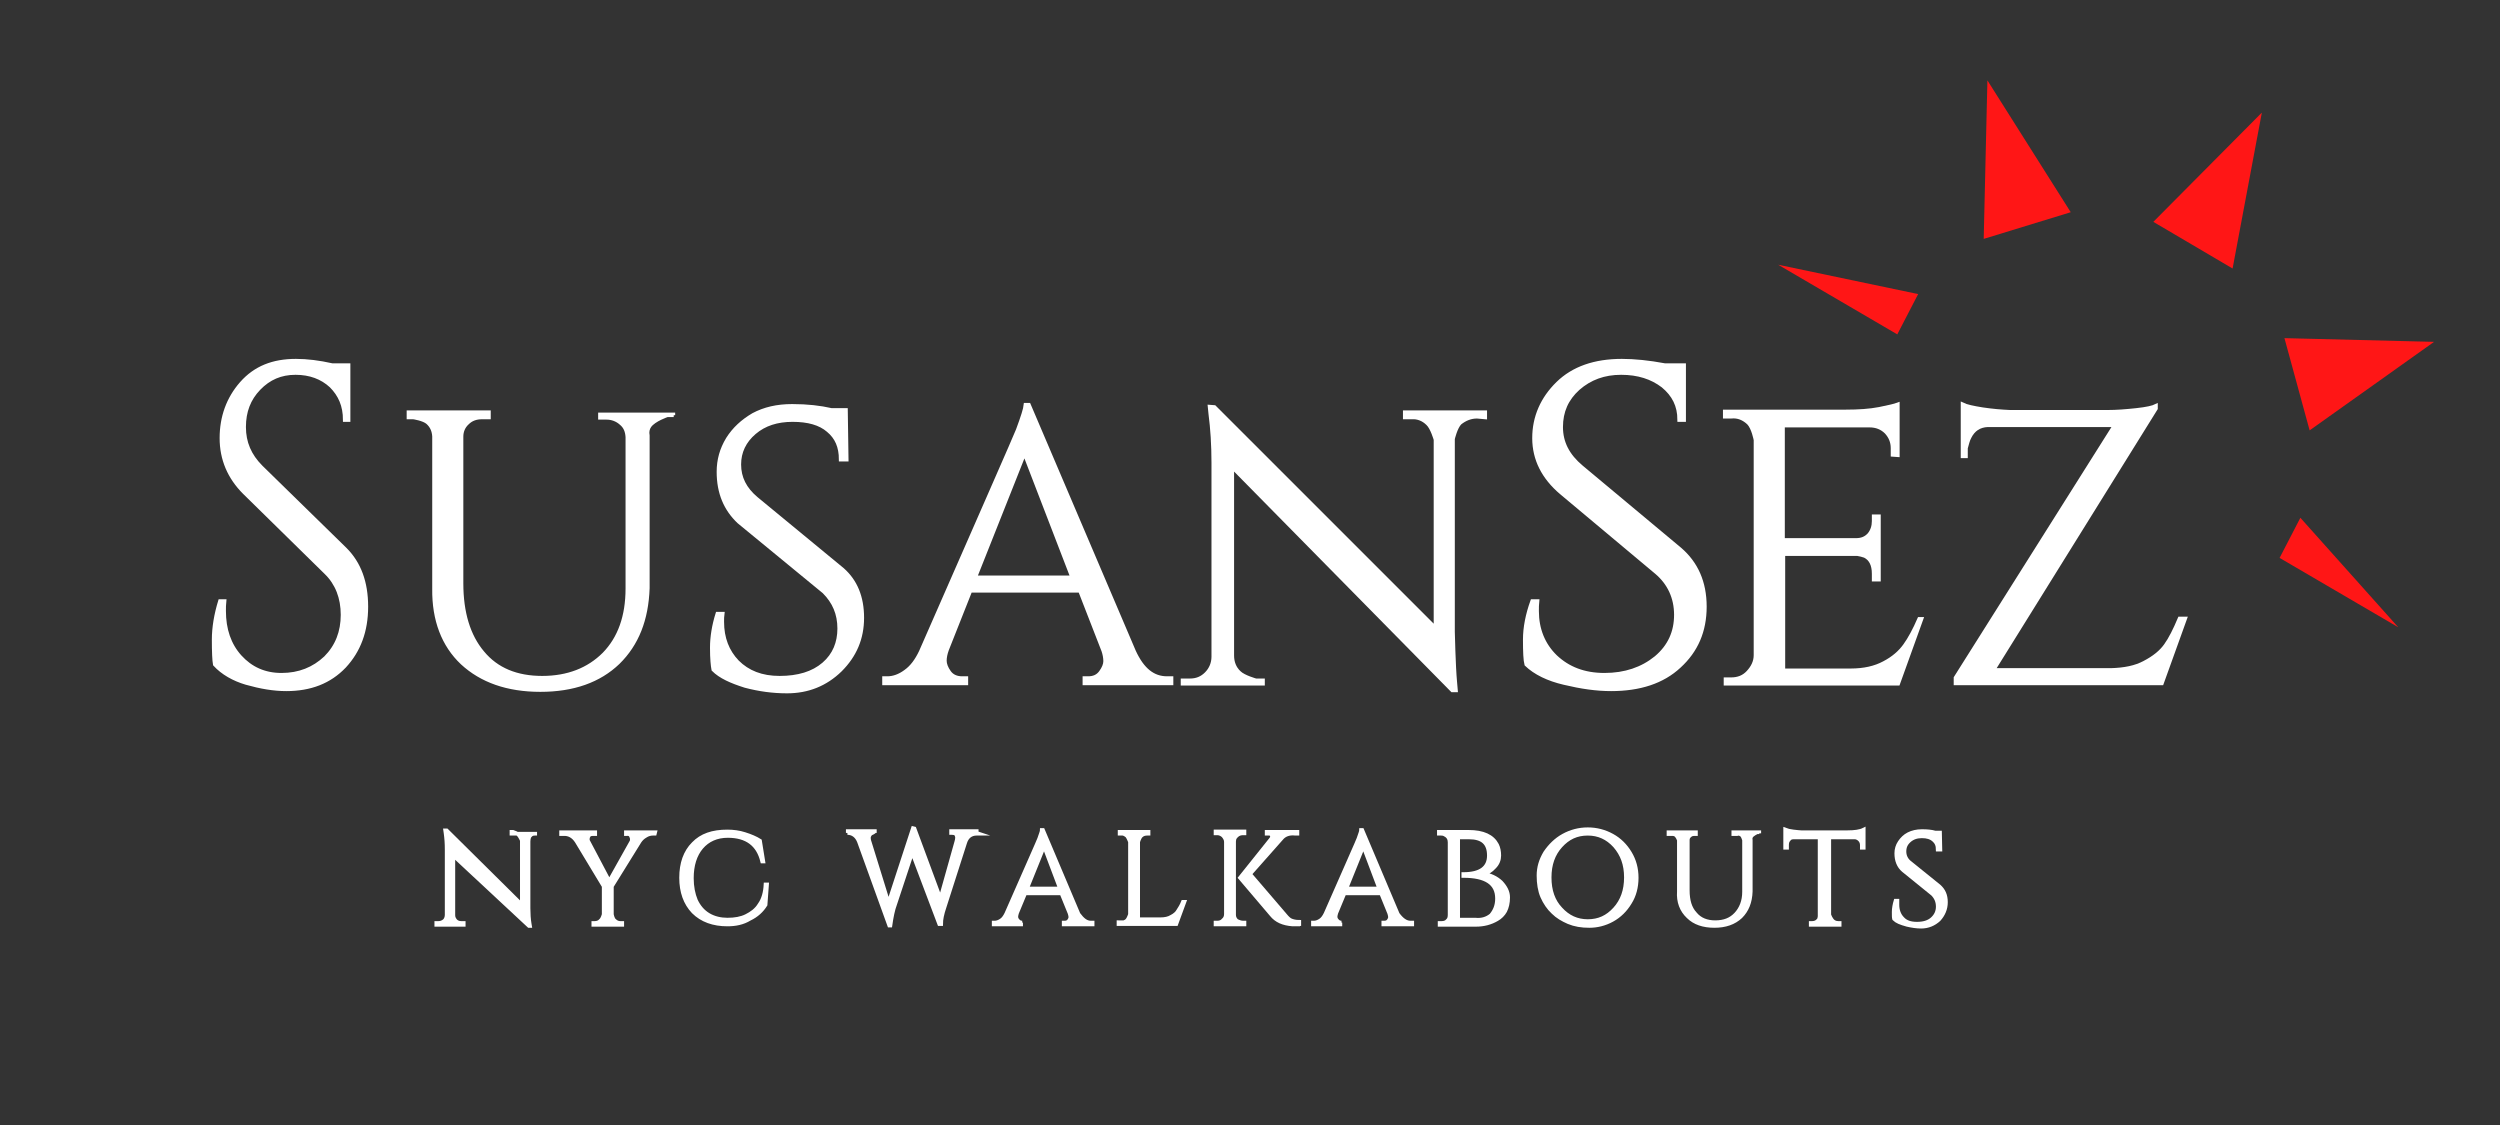<?xml version="1.0" encoding="utf-8"?>
<!-- Generator: Adobe Illustrator 26.0.1, SVG Export Plug-In . SVG Version: 6.00 Build 0)  -->
<svg version="1.1" id="Layer_1" xmlns="http://www.w3.org/2000/svg" xmlns:xlink="http://www.w3.org/1999/xlink" x="0px" y="0px"
	 viewBox="0 0 675 303.8" style="enable-background:new 0 0 675 303.8;" xml:space="preserve">
<rect x="0" y="0" width="675" height="303.8" fill="#333333" stroke="none"/>
<style type="text/css">
	.st0{fill:#FFFFFF;stroke:#FFFFFF;stroke-miterlimit:10;}
	.st1{clip-path:url(#SVGID_00000129205888965164977650000014489932179615040421_);}
	.st2{clip-path:url(#SVGID_00000128453278748121162300000012164496229072726457_);}
	.st3{clip-path:url(#SVGID_00000026146379679163675160000015542995083878825090_);}
	.st4{fill:#FF1616;}
	.st5{clip-path:url(#SVGID_00000074412200253724547800000002869834299886448268_);}
	.st6{clip-path:url(#SVGID_00000083778102637186199310000006310519567551532173_);}
	.st7{clip-path:url(#SVGID_00000164498082168648565080000008795938307799152303_);}
	.st8{clip-path:url(#SVGID_00000142159444008975542440000007356058747043646851_);}
	.st9{clip-path:url(#SVGID_00000091707797011125181290000004300359426476633004_);}
	.st10{clip-path:url(#SVGID_00000170977063869591494740000017375264077086415233_);}
	.st11{clip-path:url(#SVGID_00000109732081767041918490000014733159376278285487_);}
	.st12{clip-path:url(#SVGID_00000090286937866857435480000008374205785310410673_);}
	.st13{clip-path:url(#SVGID_00000150068239986987589350000012121159411565979811_);}
	.st14{clip-path:url(#SVGID_00000087401583197407614370000015476294639450576515_);}
	.st15{clip-path:url(#SVGID_00000000922710202739848650000002800890907329770934_);}
	.st16{clip-path:url(#SVGID_00000148622003556981610320000000010622397946733218_);}
</style>
<g>
	<g>
		<g id="glyph-0-1">
			<path class="st0" d="M58,179.4c-0.2-1.1-0.3-3.4-0.3-6.7c0-3.3,0.6-6.8,1.7-10.4h1.2c-0.1,0.9-0.1,1.8-0.1,2.7
				c0,4.9,1.4,9.1,4.3,12.3c2.9,3.2,6.6,4.9,11.2,4.9c4.8,0,8.7-1.6,11.9-4.6c3.1-3.1,4.6-7,4.6-11.6s-1.5-8.5-4.5-11.4l-22-21.6
				c-4.1-4.1-6.2-9-6.2-14.7c0-5.7,1.8-10.7,5.4-14.8c3.7-4.2,8.5-6.1,14.7-6.1c3,0,6.2,0.4,9.8,1.2h4.4v14.8h-1
				c0-3.9-1.3-6.8-3.7-9.2c-2.5-2.3-5.7-3.5-9.6-3.5c-4,0-7.2,1.4-9.9,4.2c-2.7,2.8-4,6.2-4,10.4s1.5,7.7,4.6,10.8l22.7,22.2
				c3.8,3.8,5.7,8.9,5.7,15.5s-2,11.9-5.9,16.1c-4,4.2-9.2,6.2-15.7,6.2c-3.4,0-6.9-0.6-10.8-1.7C63.1,183.4,60.1,181.7,58,179.4z"
				/>
		</g>
	</g>
</g>
<g>
	<g>
		<g id="glyph-0-2">
			<path class="st0" d="M181.9,112.1h-1.7c0,0-3.6,1.2-4.8,2.9c-0.5,0.7-0.7,1.6-0.5,2.6v41.2c-0.3,8.5-2.9,15.1-8,20.1
				c-5.1,4.9-12.1,7.4-21,7.4s-15.9-2.5-21.1-7.3c-5.1-4.8-7.7-11.6-7.6-20v-41.2c-0.1-1.5-0.6-2.7-1.7-3.7c-1.1-1-3.9-1.4-3.9-1.4
				h-1.3v-1.4h21.7v1.4h-1.9c-1.6,0-2.9,0.5-3.9,1.5c-1.1,1-1.6,2.3-1.6,3.7v39.6c0,7.9,1.9,14.2,5.7,18.7c3.8,4.6,9.2,6.8,16.1,6.8
				s12.5-2.2,16.7-6.4c4.2-4.3,6.3-10.2,6.3-17.7v-40.9c-0.1-1.6-0.6-2.8-1.7-3.7c-1.1-1-2.5-1.5-3.9-1.5h-1.8v-0.9h19.8V112.1z"/>
		</g>
	</g>
</g>
<g>
	<g>
		<g id="glyph-0-3">
			<path class="st0" d="M192.6,180.8c-0.2-1-0.4-3-0.4-5.9s0.5-6,1.5-9.2h1.4c-0.1,0.7-0.1,1.5-0.1,2.2c0,4.4,1.4,8,4.1,10.8
				c2.8,2.8,6.5,4.3,11.4,4.3c5,0,9-1.2,11.9-3.7c2.9-2.5,4.2-5.8,4.2-9.6c0-4-1.4-7.2-4.1-9.9l-23-18.9c-3.6-3.4-5.5-7.8-5.5-13.5
				c0-3.2,0.8-6.1,2.5-8.9c1.7-2.7,4-4.8,6.9-6.5c3-1.6,6.4-2.4,10.5-2.4s7.5,0.4,10.6,1.1h3.9l0.2,13.4H227c0-3.5-1.1-6-3.4-7.9
				c-2.2-1.9-5.4-2.8-9.6-2.8s-7.6,1.1-10.3,3.4c-2.7,2.3-4.1,5.2-4.1,8.6c0,3.6,1.5,6.6,4.6,9.2l23.3,19.2c3.5,3.1,5.3,7.4,5.3,13
				s-2,10.2-5.9,14.1c-4,3.9-8.8,5.8-14.4,5.8c-3.8,0-7.5-0.5-11.3-1.5C197.4,184,194.5,182.7,192.6,180.8z"/>
		</g>
	</g>
</g>
<g>
	<g>
		<g id="glyph-0-4">
			<path class="st0" d="M315.1,183.1h1.2v1.4h-23.5v-1.4h1c1.5,0,2.6-0.5,3.4-1.6c0.8-1.1,1.2-2.1,1.2-3s-0.2-1.9-0.5-2.8l-6.3-16.2
				H262l-6.3,15.9c-0.4,1.1-0.6,2.1-0.6,3s0.4,2,1.2,3.1c0.8,1.1,2,1.6,3.5,1.6h1.1v1.4h-22.2v-1.4h0.9c1.6,0,3.3-0.6,4.9-1.8
				c1.7-1.2,3-3,4.1-5.3c16.7-38.1,25.5-58.1,26.2-59.9c1.3-3.5,2-5.7,2.1-6.8h0.9l28.4,66.6C308.5,180.9,311.4,183.1,315.1,183.1z
				 M263.3,155.9h26.2l-12.9-33.5L263.3,155.9z"/>
		</g>
	</g>
</g>
<g>
	<g>
		<g id="glyph-0-5">
			<path class="st0" d="M398.8,112.5c-1.7,0-3.2,0.6-4.6,1.7c-1.2,1.2-1.9,4.3-1.9,4.3v52.1c0,0,0.2,9.2,0.6,13.5l0.2,2.3h-1
				l-59.4-60.3v50.9c0,1.8,0.6,3.4,1.9,4.6c1.2,1.2,4.5,2.1,4.5,2.1h1.9v0.9h-21.7v-0.9h2c1.8,0,3.2-0.6,4.4-1.8
				c1.2-1.2,1.9-2.8,1.9-4.6V125c0-4.9-0.3-9.4-0.8-13.2l-0.2-2l1.3,0.1l59.7,59.7v-50.9c0,0-0.9-3.2-2.1-4.3
				c-1.2-1.2-2.7-1.8-4.3-1.7h-1.9v-1.4h21.7v1.4L398.8,112.5L398.8,112.5z"/>
		</g>
	</g>
</g>
<g>
	<g>
		<g id="glyph-0-1_00000098209811669864483660000014811825574290982545_">
			<path class="st0" d="M412.1,179.4c-0.3-1.1-0.4-3.4-0.4-6.7c0-3.3,0.7-6.8,2-10.4h1.4c-0.1,0.9-0.1,1.8-0.1,2.7
				c0,4.9,1.7,9.1,5,12.3c3.4,3.2,7.7,4.9,13.2,4.9c5.6,0,10.2-1.6,13.9-4.6c3.7-3.1,5.4-7,5.4-11.6s-1.8-8.5-5.2-11.4l-25.8-21.6
				c-4.8-4.1-7.3-9-7.3-14.7c0-5.7,2.2-10.7,6.4-14.8c4.2-4.1,10-6.1,17.3-6.1c3.4,0,7.3,0.4,11.6,1.2h5.2v14.8h-1.3
				c0-3.9-1.5-6.8-4.4-9.2c-3-2.3-6.7-3.5-11.3-3.5s-8.4,1.4-11.6,4.2c-3.1,2.8-4.6,6.2-4.6,10.4s1.8,7.7,5.5,10.8l26.6,22.2
				c4.4,3.8,6.7,8.9,6.7,15.5s-2.3,11.9-6.9,16.1c-4.5,4.2-10.7,6.2-18.4,6.2c-4,0-8.1-0.6-12.7-1.7
				C418,183.4,414.5,181.7,412.1,179.4z"/>
		</g>
	</g>
</g>
<g>
	<g>
		<g id="glyph-0-6">
			<path class="st0" d="M467.4,183.4c1.9,0,3.4-0.6,4.6-1.9s2-2.8,2-4.6v-58.1c0,0-0.6-3.3-1.9-4.6c-1.3-1.2-2.8-1.9-4.7-1.7h-1.7
				v-1.4h32.7c3.4,0,6.4-0.2,9-0.7c2.5-0.5,4.2-0.9,5-1.2v13.7l-1.4-0.1V121c0-1.7-0.6-3.1-1.7-4.3c-1.2-1.2-2.7-1.8-4.5-1.8h-23.4
				v30.9h19.7c1.6,0,2.7-0.5,3.6-1.5c0.8-1,1.2-2.2,1.2-3.6v-1.3h1.4v17.1h-1.4v-1.6c0-2.4-0.8-4-2.4-4.8c-0.6-0.2-1.3-0.4-2-0.5
				h-20v31.4h18.2c3.6,0,6.6-0.7,9-2c2.5-1.3,4.3-2.9,5.6-4.7c1.3-1.8,2.6-4.2,3.9-7.2h0.6l-6.3,17.5h-46.6v-1.2L467.4,183.4
				L467.4,183.4z"/>
		</g>
	</g>
</g>
<g>
	<g>
		<g id="glyph-0-7">
			<path class="st0" d="M530.8,121v2.2h-0.9v-14c1,0.5,2.9,0.9,5.4,1.3c2.7,0.4,5.1,0.6,7.4,0.7h26.4c2.4,0,4.9-0.2,7.7-0.5
				c2.8-0.3,4.5-0.7,5.3-1.1v0.7l-43.9,70.6h31.8c3.6-0.1,6.6-0.7,9-2c2.5-1.3,4.4-2.8,5.7-4.6c1.3-1.8,2.5-4.2,3.8-7.3h1.5
				l-6.3,17.5H528V183l43-68.2h-34.3c-2.3,0.1-3.9,1.2-4.9,3.2C531.3,118.9,531.1,120,530.8,121z"/>
		</g>
	</g>
</g>
<g>
	<g>
		<g id="glyph-1-1">
			<path class="st0" d="M144.5,225.1c-0.6,0-1,0.1-1.4,0.6c-0.4,0.4-0.4,1.5-0.4,1.5v18c0,1.5,0.1,3,0.3,4.2l0.1,0.6h-0.3l-20.4-19
				v16.1c0,0.6,0.2,1,0.6,1.5c0.4,0.4,0.9,0.6,1.5,0.6h0.7v0.5h-7.4v-0.5h0.6c0.6,0,1.1-0.2,1.6-0.6c0.4-0.4,0.6-1,0.6-1.6v-17.6
				c0-1.7-0.1-3.1-0.3-4.5l-0.1-0.7h0.4l20.3,20.1v-17.4c0,0-0.5-1.1-0.9-1.5c-0.4-0.4-0.9-0.6-1.5-0.8h-0.4v0.5h6.9l0,0
				L144.5,225.1L144.5,225.1z"/>
		</g>
	</g>
</g>
<g>
	<g>
		<g id="glyph-1-2">
			<path class="st0" d="M176.8,225.1h-0.5c-0.7,0-1.4,0.2-2,0.6c-0.7,0.4-1.2,0.9-1.6,1.5l-7.5,12.1v7.6c0,0,0.2,1.2,0.7,1.6
				c0.5,0.5,1,0.7,1.6,0.7h0.5v0.5h-7.8v-0.5h0.4c0.6,0,1.2-0.2,1.6-0.7c0.5-0.4,0.8-1.6,0.8-1.6v-7.6l-7.3-12.1
				c-0.9-1.4-2.1-2.1-3.6-2h-0.6v-0.5h9.2v0.5h-0.6c-0.5,0-0.9,0.1-1.1,0.4c-0.2,0.3-0.3,0.6-0.3,0.9c0,0.2,0,0.5,0.1,0.6l5.7,10.8
				l6-10.7c0.1-0.2,0.1-0.5,0.1-0.7c0-0.2-0.1-0.5-0.3-0.9c-0.2-0.3-0.6-0.5-1.1-0.4H169v-0.5h7.9L176.8,225.1
				C176.8,225.1,176.8,225.1,176.8,225.1z"/>
		</g>
	</g>
</g>
<g>
	<g>
		<g id="glyph-1-3">
			<path class="st0" d="M196.4,249.6c-3.8,0-6.9-1.1-9.2-3.4c-2.2-2.3-3.3-5.4-3.3-9.2c0-3.9,1.1-7,3.3-9.2c2.2-2.3,5.2-3.3,9.2-3.3
				c1.5,0,3.2,0.2,4.7,0.7c1.6,0.5,3,1.1,4.1,1.8l0.9,5.6h-0.3c-1.1-4.6-4.2-6.9-9.3-6.9c-3,0-5.4,1.1-7.1,3.1
				c-1.7,2-2.6,4.8-2.6,8.3c0,2.3,0.4,4.3,1.1,6c0.8,1.7,1.9,3,3.4,3.9s3.3,1.3,5.1,1.3c2,0,3.7-0.3,5.1-1s2.7-1.6,3.6-3.1
				c1-1.4,1.5-3.3,1.6-5.4h0.4l-0.4,5.5c-1,1.6-2.4,2.9-4.3,3.8C200.6,249.2,198.6,249.6,196.4,249.6z"/>
		</g>
	</g>
</g>
<g>
	<g>
		<g id="glyph-1-4">
		</g>
	</g>
</g>
<g>
	<g>
		<g id="glyph-1-5">
			<path class="st0" d="M264.3,225.1h-0.6c-1.5,0-2.6,0.8-3.1,2.4l-5.6,17.5c-0.6,1.8-0.9,3.2-0.9,4.5h-0.5l-7.3-19.3l-5,15.1
				c-0.5,1.7-0.9,4.6-0.9,4.6h-0.3l-8.2-22.7c-0.6-1.5-1.7-2.3-3.1-2.3h0.1v-0.5h7.8l0,0h-0.6c0,0.4-0.8,0.5-1.1,0.8
				c-0.2,0.3-0.4,0.6-0.4,0.9c0,0.3,0,0.6,0.1,0.9l5.2,16.8l6.6-20.2l0.4,0.1l7,18.9l4.3-15.3c0.1-0.4,0.2-0.7,0.2-1.1
				c0-0.4-0.1-0.6-0.3-1c-0.2-0.3-1.1-0.3-1.1-0.3l-0.2,0v-0.5h6.9v0.5L264.3,225.1L264.3,225.1z"/>
		</g>
	</g>
</g>
<g>
	<g>
		<g id="glyph-1-6">
			<path class="st0" d="M294.5,249.1h0.5v0.5h-7.8v-0.5h0.3c0.5,0,0.9-0.2,1.1-0.5c0.3-0.4,0.4-0.7,0.4-1s-0.1-0.6-0.2-1l-2.2-5.4
				h-9.8l-2.2,5.3c-0.1,0.4-0.2,0.7-0.2,1s0.1,0.7,0.4,1c0.3,0.4,0.7,0.6,1.2,0.6h-0.3v0.5h-7.4v-0.5h0.3c0.5,0,1.1-0.2,1.7-0.6
				c0.6-0.4,1-1,1.4-1.8c5.7-13,8.7-19.7,8.9-20.3c0.4-1.2,0.7-1.9,0.7-2.3h0.3l9.6,22.7C292.3,248.3,293.3,249.1,294.5,249.1z
				 M277.3,239.9h8.9l-4.3-11.4L277.3,239.9z"/>
		</g>
	</g>
</g>
<g>
	<g>
		<g id="glyph-1-7">
			<path class="st0" d="M302.7,249.1c0.6,0,1.2-0.2,1.6-0.6c0.4-0.4,0.8-1.6,0.8-1.6v-19.6c0,0-0.4-1.1-0.8-1.6
				c-0.5-0.4-1-0.7-1.6-0.6h-0.4v-0.5h7.8v0.5h-0.3c-0.6,0-1.2,0.1-1.7,0.6c-0.5,0.5-0.8,1.6-0.8,1.6v20.9h6c1.2,0,2.2-0.2,3-0.7
				c0.8-0.4,1.5-1,1.8-1.6c0.4-0.6,0.9-1.4,1.3-2.4h0.4l-2.2,6h-15.6v-0.5H302.7L302.7,249.1z"/>
		</g>
	</g>
</g>
<g>
	<g>
		<g id="glyph-1-8">
			<path class="st0" d="M350.5,249.6H349c-2.6-0.2-4.4-1-5.7-2.6l-8.5-10l8.4-10.5c0.3-0.4,0.3-0.8,0.1-1.1c-0.2-0.4-1-0.3-1-0.3
				H342v-0.5h8.3v0.5h-0.6c-1.6-0.2-2.9,0.3-3.7,1.3l-8.5,9.6l9.6,11.2c0.5,0.6,1,1.1,1.5,1.3c0.5,0.2,1.2,0.4,2.2,0.4v0.6l-0.3,0
				V249.6z M335.6,249.1h0.4v0.5h-7.8v-0.5h0.5c0.6,0,1.2-0.2,1.6-0.7c0.5-0.4,0.7-1,0.7-1.6v-19.5c0-0.6-0.3-1.1-0.7-1.6
				c-0.4-0.4-1-0.7-1.6-0.7h-0.5v-0.5h7.8v0.5h-0.5c-0.8,0-1.5,0.4-2,1.1c-0.2,0.3-0.3,0.7-0.3,1.1V247c0,0.6,0.2,1.1,0.7,1.6
				C334.5,248.9,335.1,249.1,335.6,249.1z"/>
		</g>
	</g>
</g>
<g>
	<g>
		<g id="glyph-1-6_00000138533599960893411250000010500491167672786836_">
			<path class="st0" d="M380.8,249.1h0.5v0.5h-7.8v-0.5h0.3c0.5,0,0.9-0.2,1.1-0.5c0.3-0.4,0.4-0.7,0.4-1s-0.1-0.6-0.2-1l-2.2-5.4
				H363l-2.2,5.3c-0.1,0.4-0.2,0.7-0.2,1s0.1,0.7,0.4,1c0.3,0.4,0.7,0.6,1.2,0.6h-0.3v0.5h-7.4v-0.5h0.3c0.5,0,1.1-0.2,1.7-0.6
				c0.6-0.4,1-1,1.4-1.8c5.7-13,8.7-19.7,8.9-20.3c0.4-1.2,0.7-1.9,0.7-2.3h0.3l9.6,22.7C378.5,248.3,379.6,249.1,380.8,249.1z
				 M363.5,239.9h8.9l-4.3-11.4L363.5,239.9z"/>
		</g>
	</g>
</g>
<g>
	<g>
		<g id="glyph-1-9">
			<path class="st0" d="M404.2,228.1c0.4,0.8,0.6,1.8,0.6,2.9s-0.4,2.2-1.3,3.1c-0.9,1-1.9,1.6-3,1.9c1.9,0.2,3.5,1,4.8,2.2
				c1.2,1.3,1.9,2.6,1.9,4.1c0,1.5-0.3,2.7-0.8,3.7c-0.5,0.9-1.3,1.7-2.2,2.2c-1.7,1-3.6,1.5-5.7,1.5h-9.8v-0.5h0.6
				c0.6,0,1.2-0.2,1.5-0.6c0.5-0.4,0.6-1,0.6-1.6v-19.6c0-0.9-0.4-1.6-1.2-2c-0.3-0.2-0.6-0.3-1.2-0.3h-0.5v-0.5h8
				C400.5,224.6,403,225.8,404.2,228.1z M404.2,242.6c0-4.1-3-6.1-9.1-6.1V236c4.6,0,6.9-1.7,6.9-5c0-3.4-1.8-4.9-5.4-4.9h-2.9v22.2
				h4.6c1.8,0.2,3.2-0.3,4.3-1.2C403.6,245.9,404.2,244.5,404.2,242.6z"/>
		</g>
	</g>
</g>
<g>
	<g>
		<g id="glyph-1-10">
			<path class="st0" d="M422.1,225.6c2-1.1,4.2-1.7,6.6-1.7c2.4,0,4.6,0.6,6.6,1.7c2,1.1,3.6,2.7,4.8,4.7c1.2,2,1.8,4.2,1.8,6.7
				c0,2.5-0.6,4.8-1.8,6.7c-1.2,2-2.8,3.6-4.8,4.7c-2,1.1-4.1,1.6-6.2,1.6c-2.1,0-3.9-0.3-5.6-1c-1.6-0.7-3-1.5-4.2-2.7
				c-1.2-1.1-2.2-2.6-2.9-4.2s-1-3.6-1-5.7c0-2.2,0.6-4.2,1.8-6.2C418.5,228.3,420.1,226.7,422.1,225.6z M421.4,245.4
				c2,2.2,4.4,3.3,7.3,3.3c3,0,5.3-1.1,7.3-3.3c2-2.2,3-5,3-8.5c0-3.5-1-6.2-3-8.5c-2-2.2-4.4-3.3-7.3-3.3c-3,0-5.3,1.1-7.3,3.3
				c-2,2.2-3,5-3,8.5C418.4,240.5,419.4,243.3,421.4,245.4z"/>
		</g>
	</g>
</g>
<g>
	<g>
		<g id="glyph-1-11">
			<path class="st0" d="M475,224.7h-0.6c0,0-1.3,0.6-1.6,1.2c-0.1,0.2-0.2,0.5-0.1,0.9v13.9c-0.1,2.9-1,5.1-2.7,6.8
				c-1.8,1.7-4.2,2.5-7.1,2.5c-3,0-5.4-0.8-7.1-2.5c-1.8-1.7-2.7-4-2.5-6.8v-13.9c-0.2-0.5-0.4-0.9-0.8-1.3
				c-0.4-0.4-1.3-0.3-1.3-0.3h-0.7v-0.5h7.4v0.5h-0.4c-0.5,0-0.9,0.1-1.2,0.4c-0.4,0.3-0.6,0.7-0.6,1.2v13.6c0,2.7,0.6,4.8,2,6.3
				c1.3,1.6,3.2,2.3,5.4,2.3c2.4,0,4.2-0.7,5.6-2.2s2.2-3.5,2.2-6v-14c0,0-0.3-1-0.6-1.3c-0.4-0.3-0.8-0.5-1.3-0.3H468v-0.5H475v0.2
				v0.1V224.7z"/>
		</g>
	</g>
</g>
<g>
	<g>
		<g id="glyph-1-12">
			<path class="st0" d="M493.9,226.1v20.9c0,0,0.5,1.5,1.3,1.9c0.3,0.2,0.7,0.3,1.1,0.3h0.4v0.5h-7.8v-0.5h0.4
				c0.6,0,1.2-0.2,1.6-0.7c0.5-0.4,0.4-1.6,0.4-1.6v-20.8h-7c-0.6,0-1.1,0.2-1.3,0.6c-0.4,0.4-0.5,0.9-0.5,1.5v0.7h-0.5v-4.9
				c0.5,0.2,1.3,0.4,2.2,0.5c1,0.1,1.7,0.2,2.1,0.2h12.6c1.8,0,3.3-0.2,4.3-0.7v4.9h-0.5v-0.7c0-0.6-0.2-1.1-0.6-1.5
				c-0.4-0.4-0.9-0.6-1.3-0.6H493.9L493.9,226.1z"/>
		</g>
	</g>
</g>
<g>
	<g>
		<g id="glyph-1-13">
			<path class="st0" d="M511.4,248.1c-0.1-0.3-0.1-1-0.1-1.9s0.2-2,0.5-3h0.5c0,0.3,0,0.9,0,1.1c0,1.5,0.5,2.8,1.4,3.7
				c0.9,1,2.2,1.4,3.9,1.4s3.1-0.4,4.1-1.3c1-0.9,1.5-2,1.5-3.3c0-1.4-0.5-2.5-1.4-3.4l-7.9-6.4c-1.3-1.1-1.9-2.7-1.9-4.6
				c0-1.1,0.3-2.1,0.9-3c0.6-0.9,1.4-1.7,2.4-2.2c1-0.5,2.2-0.8,3.6-0.8s2.6,0.1,3.6,0.4h1.3l0.1,4.6h-0.7c0-1.2-0.4-2-1.1-2.6
				c-0.8-0.7-1.8-1-3.2-1s-2.5,0.4-3.4,1.2s-1.3,1.7-1.3,2.9c0,1.2,0.5,2.3,1.6,3.1l7.8,6.3c1.2,1.1,1.8,2.4,1.8,4.3
				c0,1.8-0.7,3.4-1.9,4.7c-1.3,1.2-2.9,1.9-4.8,1.9c-1.2,0-2.5-0.2-3.8-0.5C513.1,249.2,512.1,248.8,511.4,248.1z"/>
		</g>
	</g>
</g>
<g>
	<g>
		<g>
			<g>
				<defs>
					<rect id="SVGID_1_" x="580.7" y="29.6" width="30.9" height="43.8"/>
				</defs>
				<clipPath id="SVGID_00000127018212956962726340000003783053263526173849_">
					<use xlink:href="#SVGID_1_"  style="overflow:visible;"/>
				</clipPath>
				<g style="clip-path:url(#SVGID_00000127018212956962726340000003783053263526173849_);">
					<g>
						<g>
							<g>
								<g>
									<defs>
										<polygon id="SVGID_00000017478859459864932620000013956954130333938329_" points="525.4,-19.4 696,80.4 649.3,170.4 
											478.6,70.6 										"/>
									</defs>
									<clipPath id="SVGID_00000049939379920390152140000008298912292756956035_">
										<use xlink:href="#SVGID_00000017478859459864932620000013956954130333938329_"  style="overflow:visible;"/>
									</clipPath>
									<g style="clip-path:url(#SVGID_00000049939379920390152140000008298912292756956035_);">
										<g>
											<g>
												<g>
													<g>
														<defs>
															<polygon id="SVGID_00000029036825534781606560000008237308399282142635_" points="525.4,-19.4 696,80.4 602,261.4 
																431.3,161.6 															"/>
														</defs>
														<clipPath id="SVGID_00000134964325852181879750000000936797132062302891_">
															<use xlink:href="#SVGID_00000029036825534781606560000008237308399282142635_"  style="overflow:visible;"/>
														</clipPath>
														<g style="clip-path:url(#SVGID_00000134964325852181879750000000936797132062302891_);">
															<path class="st4" d="M610.7,30.4l-29.3,29.5l21.4,12.6L610.7,30.4l-29.3,29.5l21.4,12.6L610.7,30.4"/>
														</g>
													</g>
												</g>
											</g>
										</g>
									</g>
								</g>
							</g>
						</g>
					</g>
				</g>
			</g>
		</g>
	</g>
</g>
<g>
	<g>
		<g>
			<g>
				<defs>
					<rect id="SVGID_00000003801300353770241920000006155138497595689103_" x="608.4" y="138.9" width="41.5" height="32.8"/>
				</defs>
				<clipPath id="SVGID_00000103232173940265256150000015509623405272747672_">
					<use xlink:href="#SVGID_00000003801300353770241920000006155138497595689103_"  style="overflow:visible;"/>
				</clipPath>
				<g style="clip-path:url(#SVGID_00000103232173940265256150000015509623405272747672_);">
					<g>
						<g>
							<g>
								<g>
									<defs>
										<polygon id="SVGID_00000158725261158641742700000016106383545302312101_" points="525.4,-19.4 696,80.4 649.3,170.4 
											478.6,70.6 										"/>
									</defs>
									<clipPath id="SVGID_00000119116485812169129550000003486165955949920922_">
										<use xlink:href="#SVGID_00000158725261158641742700000016106383545302312101_"  style="overflow:visible;"/>
									</clipPath>
									<g style="clip-path:url(#SVGID_00000119116485812169129550000003486165955949920922_);">
										<g>
											<g>
												<g>
													<g>
														<defs>
															<polygon id="SVGID_00000013913203503379120790000011141654723645795245_" points="525.4,-19.4 696,80.4 602,261.4 
																431.3,161.6 															"/>
														</defs>
														<clipPath id="SVGID_00000052086135016679217390000001210997176279015046_">
															<use xlink:href="#SVGID_00000013913203503379120790000011141654723645795245_"  style="overflow:visible;"/>
														</clipPath>
														<g style="clip-path:url(#SVGID_00000052086135016679217390000001210997176279015046_);">
															<path class="st4" d="M648.9,170.9l-27.8-31.1l-11.8,22.8L648.9,170.9l-27.8-31.1l-11.8,22.8L648.9,170.9"/>
														</g>
													</g>
												</g>
											</g>
										</g>
									</g>
								</g>
							</g>
						</g>
					</g>
				</g>
			</g>
		</g>
	</g>
</g>
<g>
	<g>
		<g>
			<g>
				<defs>
					<rect id="SVGID_00000013899158771464916450000009357455902891592089_" x="477.3" y="70.6" width="41.5" height="32.8"/>
				</defs>
				<clipPath id="SVGID_00000134235686178698180690000003377585503173683639_">
					<use xlink:href="#SVGID_00000013899158771464916450000009357455902891592089_"  style="overflow:visible;"/>
				</clipPath>
				<g style="clip-path:url(#SVGID_00000134235686178698180690000003377585503173683639_);">
					<g>
						<g>
							<g>
								<g>
									<defs>
										<polygon id="SVGID_00000047028406318480408820000011175964961190052012_" points="525.4,-19.4 696,80.4 649.3,170.4 
											478.6,70.6 										"/>
									</defs>
									<clipPath id="SVGID_00000087411510943974950480000008379257816838772361_">
										<use xlink:href="#SVGID_00000047028406318480408820000011175964961190052012_"  style="overflow:visible;"/>
									</clipPath>
									<g style="clip-path:url(#SVGID_00000087411510943974950480000008379257816838772361_);">
										<g>
											<g>
												<g>
													<g>
														<defs>
															<polygon id="SVGID_00000066504881358578684840000007850659845139722430_" points="525.4,-19.4 696,80.4 602,261.4 
																431.3,161.6 															"/>
														</defs>
														<clipPath id="SVGID_00000139277698105578425530000016017531529244830363_">
															<use xlink:href="#SVGID_00000066504881358578684840000007850659845139722430_"  style="overflow:visible;"/>
														</clipPath>
														<g style="clip-path:url(#SVGID_00000139277698105578425530000016017531529244830363_);">
															<path class="st4" d="M478.3,71.1l39.6,8.3l-11.8,22.8L478.3,71.1l39.6,8.3l-11.8,22.8L478.3,71.1"/>
														</g>
													</g>
												</g>
											</g>
										</g>
									</g>
								</g>
							</g>
						</g>
					</g>
				</g>
			</g>
		</g>
	</g>
</g>
<g>
	<g>
		<g>
			<g>
				<defs>
					<rect id="SVGID_00000139977692187711077700000004040257974019092657_" x="616.2" y="90" width="41.5" height="26.3"/>
				</defs>
				<clipPath id="SVGID_00000119828811978195918190000005202764150435494784_">
					<use xlink:href="#SVGID_00000139977692187711077700000004040257974019092657_"  style="overflow:visible;"/>
				</clipPath>
				<g style="clip-path:url(#SVGID_00000119828811978195918190000005202764150435494784_);">
					<g>
						<g>
							<g>
								<g>
									<defs>
										<polygon id="SVGID_00000031890259817782850820000006408951020550690483_" points="525.4,-19.4 696,80.4 649.3,170.4 
											478.6,70.6 										"/>
									</defs>
									<clipPath id="SVGID_00000070076660189370472150000017957815782598325146_">
										<use xlink:href="#SVGID_00000031890259817782850820000006408951020550690483_"  style="overflow:visible;"/>
									</clipPath>
									<g style="clip-path:url(#SVGID_00000070076660189370472150000017957815782598325146_);">
										<g>
											<g>
												<g>
													<g>
														<defs>
															<polygon id="SVGID_00000111908996399177138650000003347843944659918250_" points="525.4,-19.4 696,80.4 602,261.4 
																431.3,161.6 															"/>
														</defs>
														<clipPath id="SVGID_00000124145819930995968480000005996027679463969424_">
															<use xlink:href="#SVGID_00000111908996399177138650000003347843944659918250_"  style="overflow:visible;"/>
														</clipPath>
														<g style="clip-path:url(#SVGID_00000124145819930995968480000005996027679463969424_);">
															<path class="st4" d="M657.2,92.3l-33.6,23.9l-6.8-24.9L657.2,92.3l-33.6,23.9l-6.8-24.9L657.2,92.3"/>
														</g>
													</g>
												</g>
											</g>
										</g>
									</g>
								</g>
							</g>
						</g>
					</g>
				</g>
			</g>
		</g>
	</g>
</g>
<g>
	<g>
		<g>
			<g>
				<defs>
					<rect id="SVGID_00000039093155436427918230000016773279359474899354_" x="534.5" y="21.7" width="24.5" height="43.8"/>
				</defs>
				<clipPath id="SVGID_00000126323435900052074840000014118834794852441512_">
					<use xlink:href="#SVGID_00000039093155436427918230000016773279359474899354_"  style="overflow:visible;"/>
				</clipPath>
				<g style="clip-path:url(#SVGID_00000126323435900052074840000014118834794852441512_);">
					<g>
						<g>
							<g>
								<g>
									<defs>
										<polygon id="SVGID_00000106868693960447636660000017988410079120150719_" points="525.4,-19.4 696,80.4 649.3,170.4 
											478.6,70.6 										"/>
									</defs>
									<clipPath id="SVGID_00000014593327731138404810000004989121517301939351_">
										<use xlink:href="#SVGID_00000106868693960447636660000017988410079120150719_"  style="overflow:visible;"/>
									</clipPath>
									<g style="clip-path:url(#SVGID_00000014593327731138404810000004989121517301939351_);">
										<g>
											<g>
												<g>
													<g>
														<defs>
															<polygon id="SVGID_00000173848325504586790960000015905009284997636269_" points="525.4,-19.4 696,80.4 602,261.4 
																431.3,161.6 															"/>
														</defs>
														<clipPath id="SVGID_00000139282315257729458500000001331158935937175985_">
															<use xlink:href="#SVGID_00000173848325504586790960000015905009284997636269_"  style="overflow:visible;"/>
														</clipPath>
														<g style="clip-path:url(#SVGID_00000139282315257729458500000001331158935937175985_);">
															<path class="st4" d="M536.6,21.7l22.5,35.6l-23.5,7.2L536.6,21.7l22.5,35.6l-23.5,7.2L536.6,21.7"/>
														</g>
													</g>
												</g>
											</g>
										</g>
									</g>
								</g>
							</g>
						</g>
					</g>
				</g>
			</g>
		</g>
	</g>
</g>
</svg>
